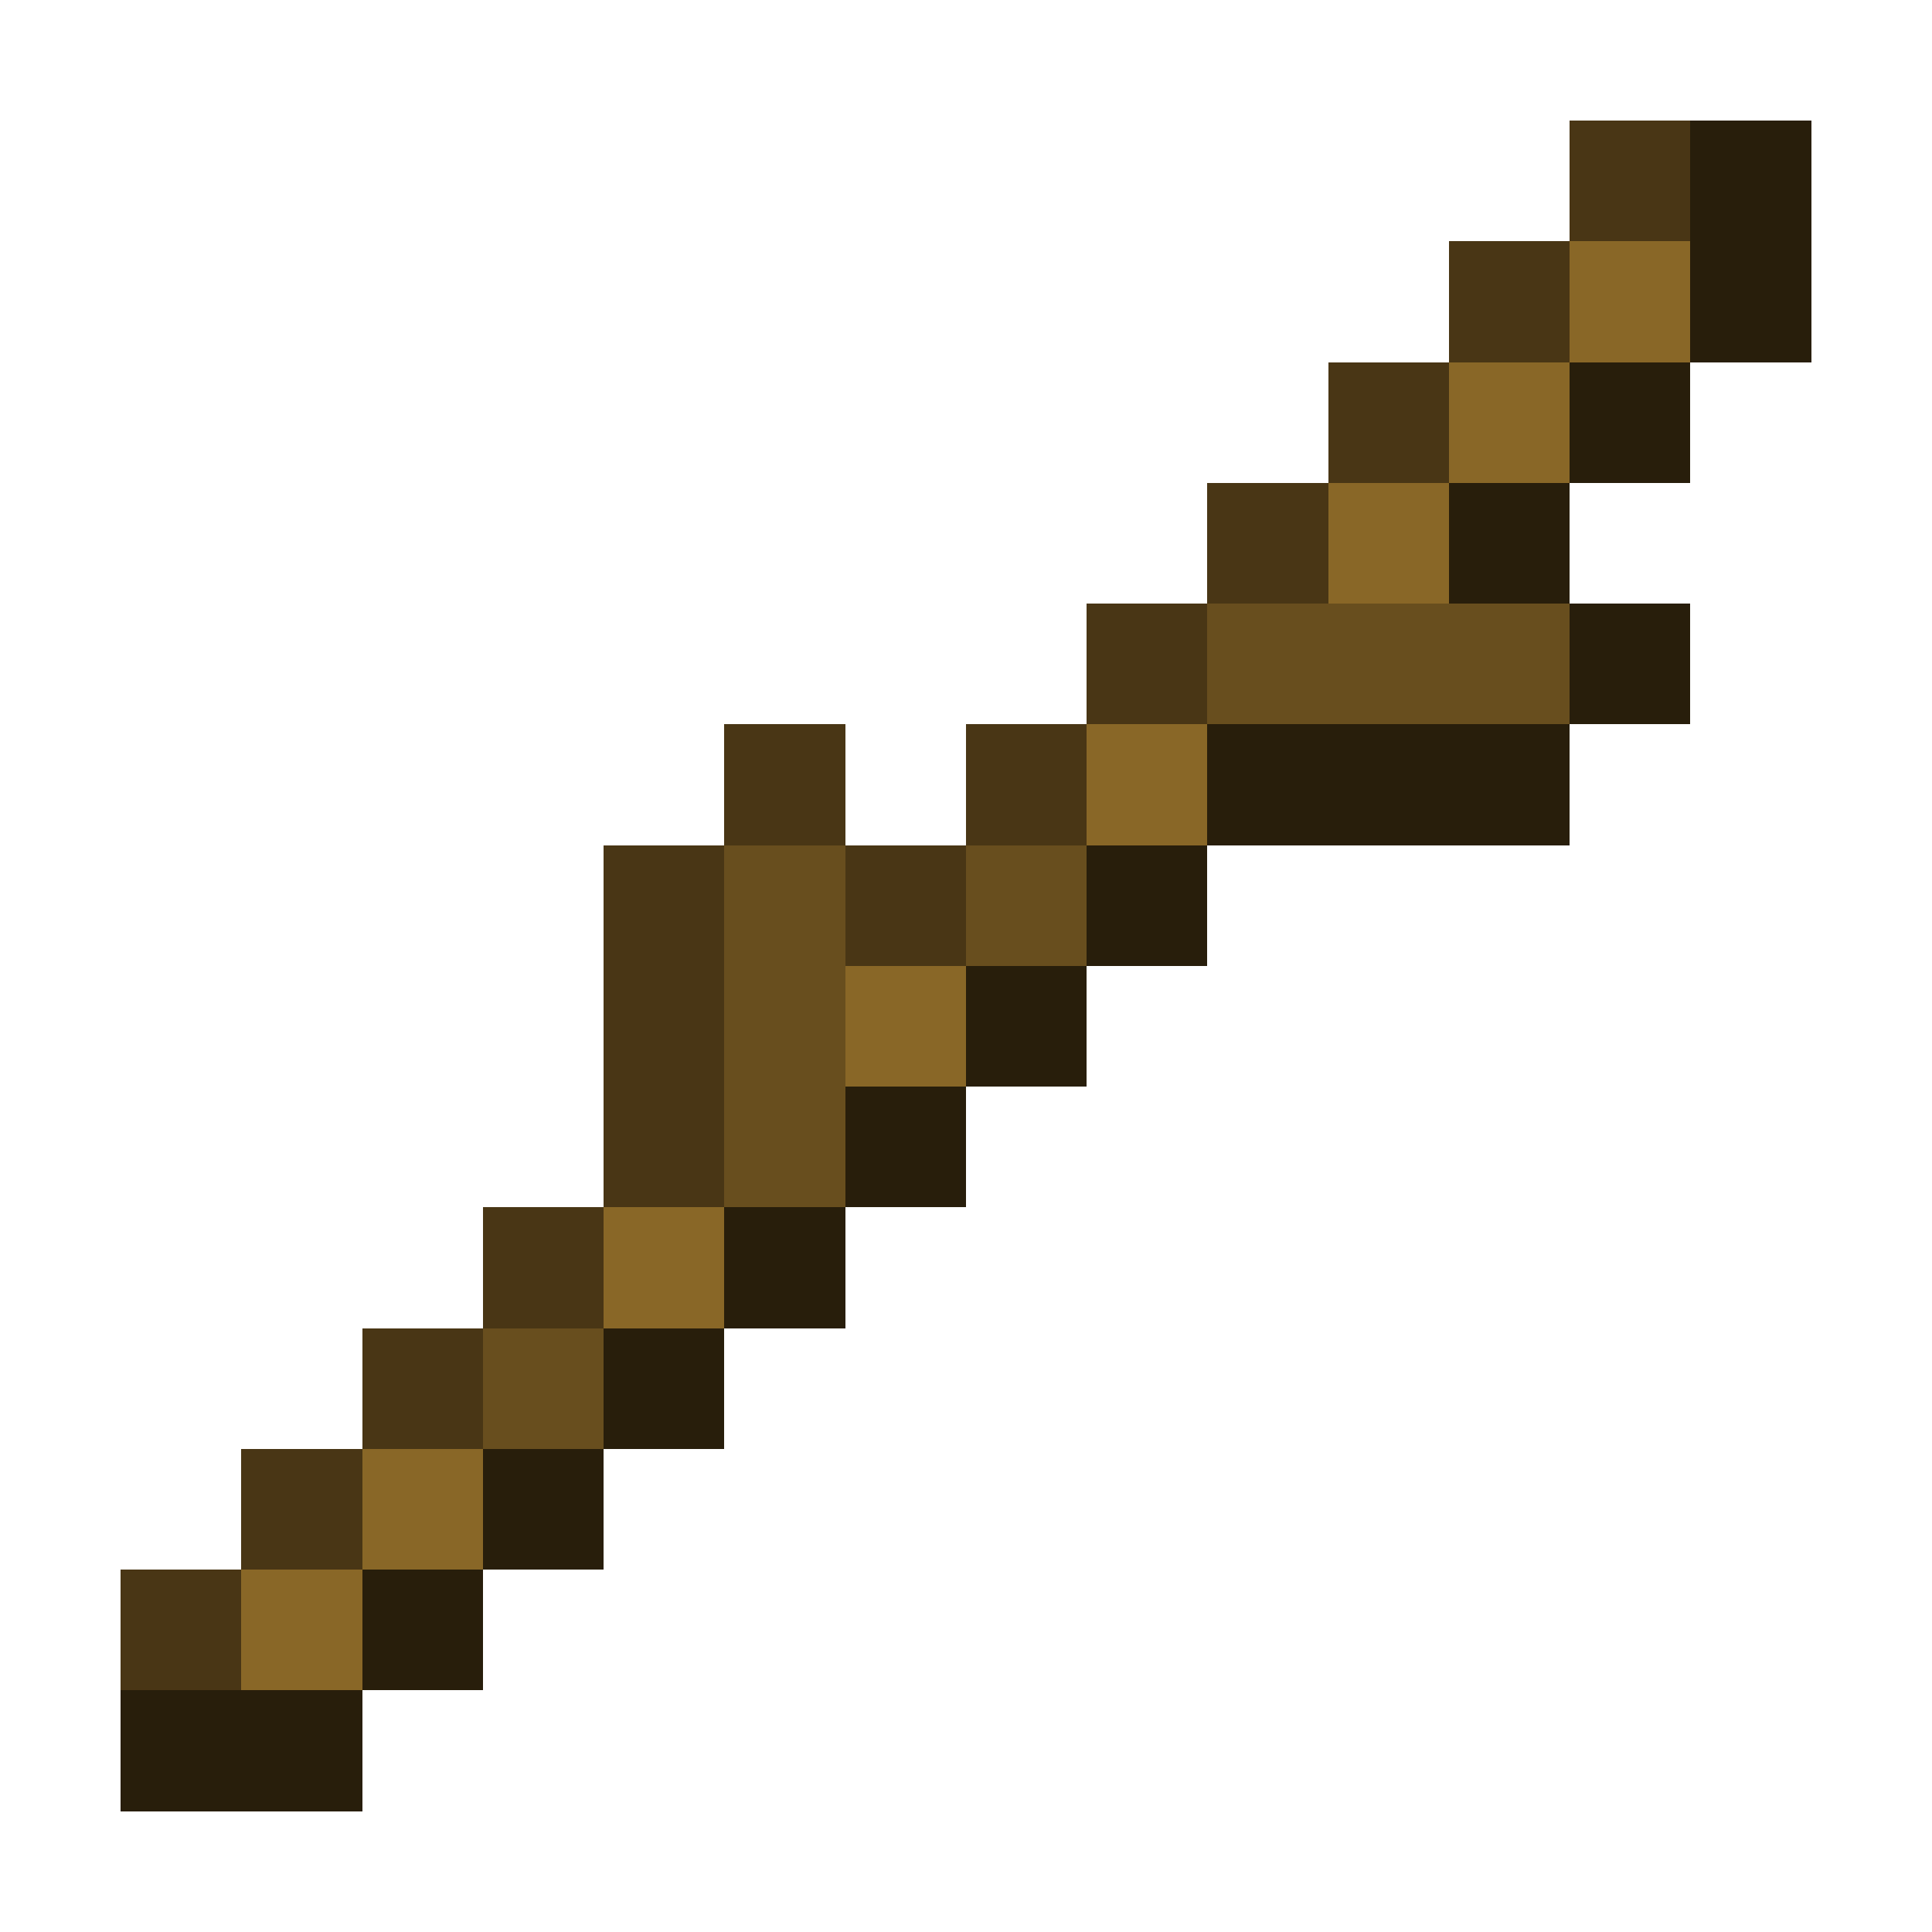 <svg xmlns="http://www.w3.org/2000/svg" viewBox="0 -0.5 16 16" shape-rendering="crispEdges"><path stroke="#493615" d="M13 1h1m-2 1h1m-2 1h1m-2 1h1M9 5h1M6 6h1m1 0h1M5 7h1m1 0h1M5 8h1M5 9h1m-2 1h1m-2 1h1m-2 1h1m-2 1h1"/><path stroke="#281e0b" d="M14 1h1m-1 1h1m-2 1h1m-2 1h1m0 1h1m-4 1h3M9 7h1M8 8h1M7 9h1m-2 1h1m-2 1h1m-2 1h1m-2 1h1m-3 1h2"/><path stroke="#896727" d="M13 2h1m-2 1h1m-2 1h1M9 6h1M7 8h1m-3 2h1m-3 2h1m-2 1h1"/><path stroke="#684e1e" d="M10 5h3M6 7h1m1 0h1M6 8h1M6 9h1m-3 2h1"/></svg>